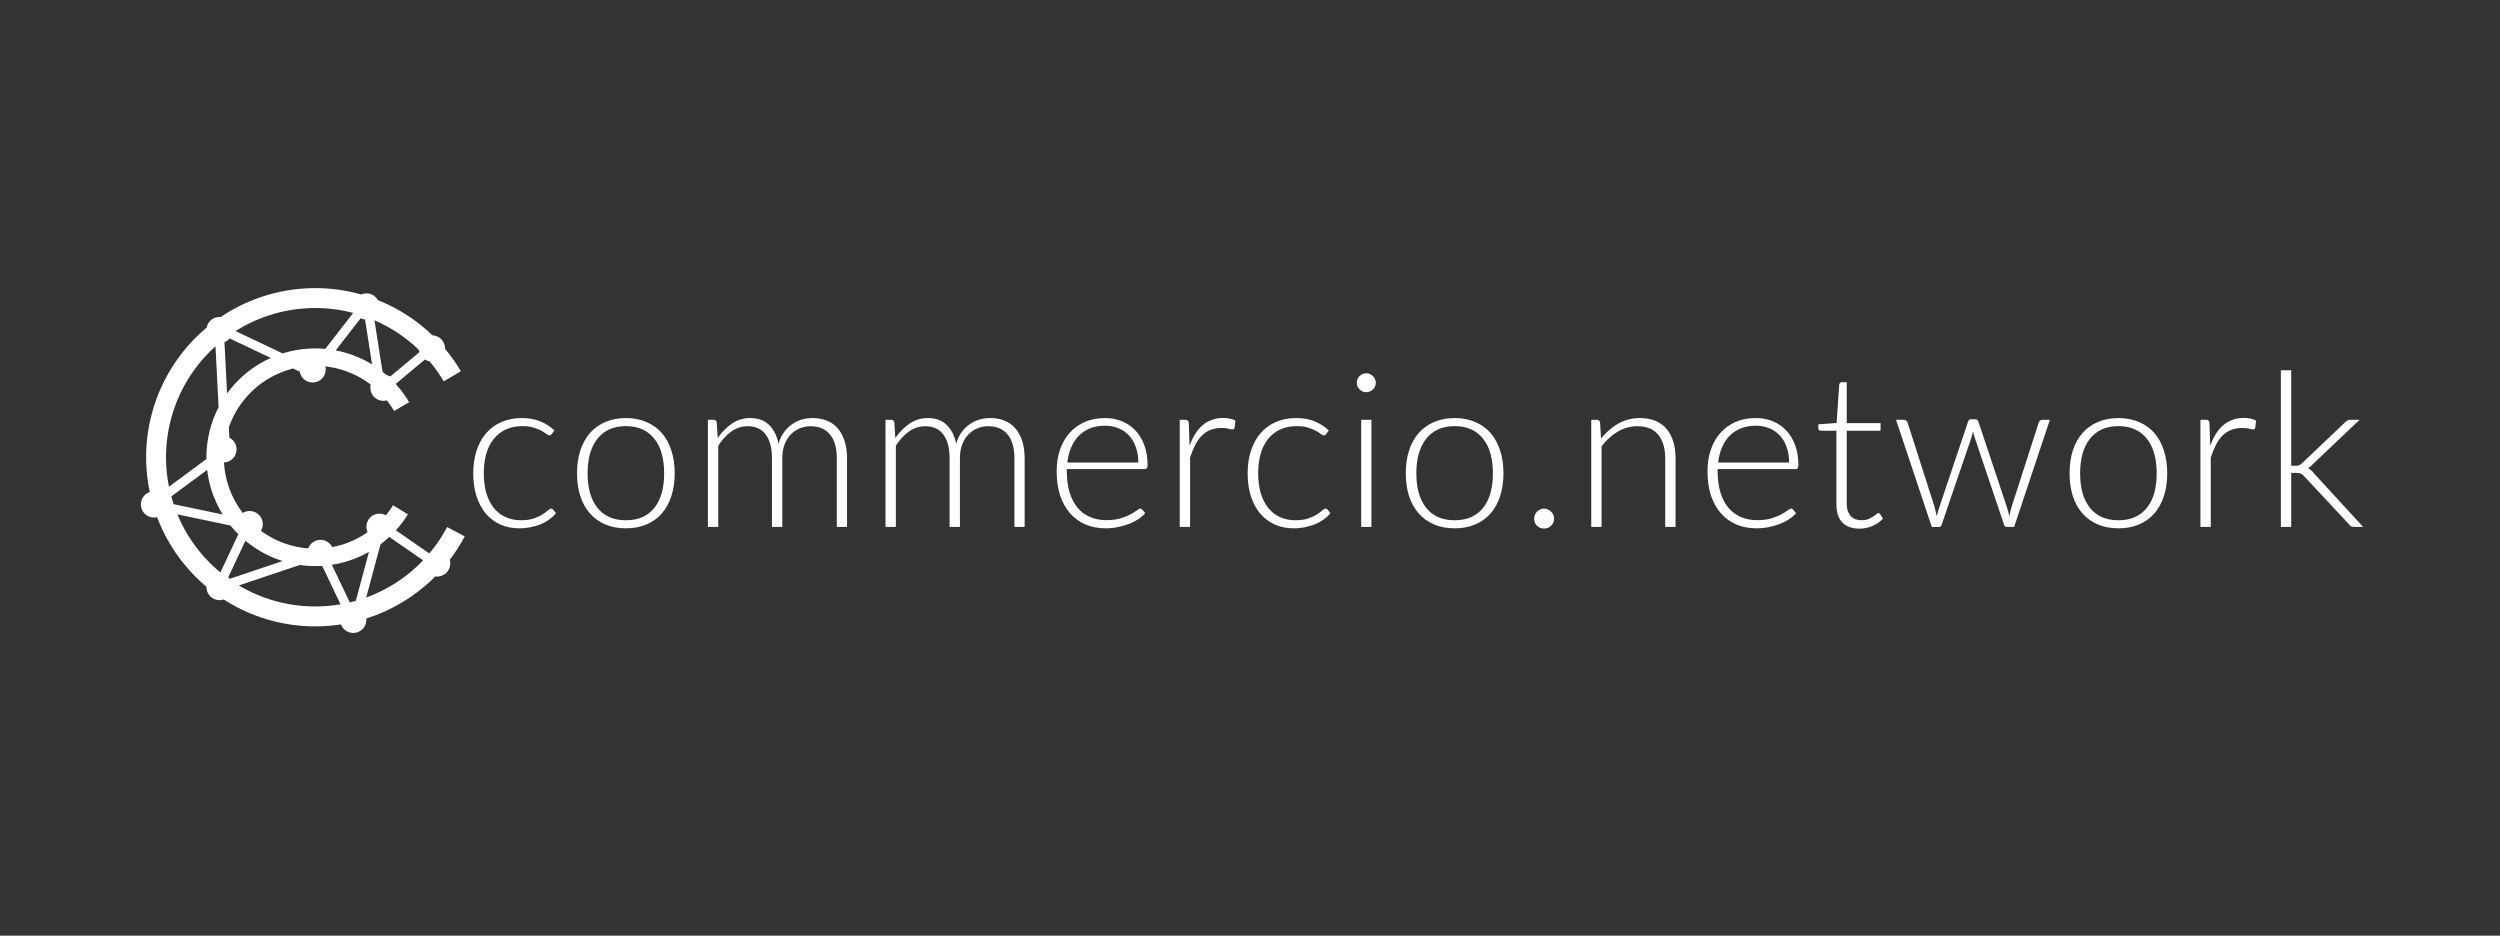 <svg width="171" height="64" viewBox="0 0 171 64" fill="none" xmlns="http://www.w3.org/2000/svg">
<rect x="0" y="0" width="171" height="64" fill="#333333" stroke="none"/>
<path fill-rule="evenodd" clip-rule="evenodd" d="M26.345 41.811C27.631 41.227 28.791 40.417 29.773 39.428C29.815 39.434 29.859 39.437 29.904 39.437C30.399 39.437 30.8 39.036 30.8 38.54C30.8 38.453 30.788 38.368 30.765 38.288C31.147 37.787 31.49 37.252 31.788 36.688L30.585 36.051C30.258 36.668 29.872 37.245 29.433 37.777C29.401 37.797 29.37 37.818 29.341 37.841L27.079 36.273C27.384 35.937 27.659 35.572 27.899 35.182L26.887 34.558C26.738 34.799 26.574 35.029 26.395 35.246C26.266 35.174 26.116 35.132 25.957 35.132C25.462 35.132 25.061 35.534 25.061 36.029C25.061 36.163 25.09 36.29 25.143 36.404C24.733 36.691 24.287 36.928 23.814 37.111C23.459 37.248 23.094 37.352 22.724 37.421C22.577 37.127 22.273 36.925 21.922 36.925C21.536 36.925 21.207 37.169 21.08 37.511C20.657 37.479 20.236 37.403 19.824 37.283C19.108 37.076 18.441 36.745 17.849 36.308C17.929 36.174 17.975 36.017 17.975 35.849C17.975 35.354 17.574 34.953 17.078 34.953C16.904 34.953 16.742 35.002 16.605 35.088C16.584 35.061 16.563 35.033 16.543 35.006C15.812 34.023 15.389 32.85 15.319 31.634C15.799 31.616 16.182 31.222 16.182 30.738C16.182 30.387 15.981 30.084 15.688 29.936L15.652 29.232C15.874 28.588 16.202 27.98 16.626 27.436C17.465 26.357 18.636 25.582 19.957 25.231C19.988 25.223 20.019 25.215 20.05 25.207L20.5 25.42C20.573 25.843 20.941 26.164 21.384 26.164C21.879 26.164 22.28 25.762 22.28 25.267C22.28 25.196 22.272 25.126 22.256 25.06C22.832 25.124 23.4 25.268 23.943 25.492C24.451 25.701 24.925 25.974 25.357 26.303C25.339 26.373 25.33 26.447 25.33 26.522C25.33 27.017 25.731 27.419 26.226 27.419C26.308 27.419 26.387 27.408 26.462 27.388C26.643 27.616 26.809 27.858 26.958 28.112L27.984 27.51C27.728 27.073 27.429 26.666 27.094 26.294C27.09 26.279 27.085 26.263 27.081 26.248L29.065 24.59C29.16 24.65 29.267 24.693 29.382 24.714C29.741 25.142 30.066 25.6 30.352 26.085L31.525 25.393C31.204 24.85 30.841 24.337 30.441 23.858C30.441 23.849 30.442 23.841 30.442 23.832C30.442 23.349 30.06 22.955 29.581 22.936C28.511 21.907 27.246 21.087 25.849 20.53L25.846 20.529C25.693 20.252 25.399 20.065 25.061 20.065C24.933 20.065 24.811 20.092 24.701 20.14C22.643 19.56 20.455 19.56 18.384 20.152C17.206 20.488 16.098 21.007 15.096 21.683C15.069 21.681 15.043 21.679 15.016 21.679C14.579 21.679 14.215 21.992 14.135 22.406C13.432 22.995 12.797 23.669 12.246 24.417C10.728 26.479 9.937 28.986 9.997 31.546C10.014 32.259 10.096 32.965 10.241 33.655C9.888 33.776 9.635 34.11 9.635 34.504C9.635 34.999 10.036 35.401 10.532 35.401C10.605 35.401 10.676 35.392 10.745 35.376C11.178 36.52 11.794 37.597 12.576 38.561C13.042 39.136 13.559 39.662 14.119 40.133L14.119 40.155C14.119 40.65 14.521 41.052 15.016 41.052C15.116 41.052 15.213 41.035 15.303 41.005C16.401 41.711 17.618 42.232 18.906 42.536C20.363 42.88 21.863 42.935 23.323 42.71C23.45 43.051 23.779 43.294 24.164 43.294C24.659 43.294 25.061 42.892 25.061 42.397C25.061 42.366 25.059 42.335 25.056 42.305C25.493 42.167 25.924 42.002 26.345 41.811ZM28.653 23.933C27.775 23.084 26.747 22.396 25.613 21.906L26.165 25.425C26.258 25.498 26.349 25.573 26.438 25.65C26.529 25.672 26.614 25.708 26.692 25.755L28.685 24.09C28.67 24.039 28.66 23.987 28.653 23.933ZM24.669 21.769L22.965 23.965C23.452 24.059 23.931 24.201 24.395 24.392C24.763 24.543 25.116 24.723 25.451 24.928L24.97 21.854C24.863 21.844 24.761 21.814 24.669 21.769ZM24.158 21.404C22.393 20.94 20.527 20.956 18.758 21.461C17.817 21.73 16.927 22.131 16.11 22.646L19.334 24.173C19.439 24.14 19.545 24.11 19.651 24.081C20.503 23.855 21.383 23.783 22.249 23.864L24.158 21.404ZM18.52 24.482L15.706 23.149C15.612 23.262 15.491 23.352 15.352 23.408L15.533 26.912C15.583 26.842 15.634 26.773 15.687 26.706C16.439 25.739 17.413 24.978 18.52 24.482ZM14.952 27.853L14.738 23.685C14.225 24.147 13.757 24.662 13.342 25.225C12.003 27.044 11.306 29.256 11.358 31.514C11.372 32.114 11.439 32.709 11.556 33.292L14.12 31.398C14.119 31.33 14.119 31.262 14.12 31.194C14.132 30.024 14.421 28.881 14.952 27.853ZM14.17 32.142L11.714 33.956C11.762 34.134 11.815 34.31 11.873 34.485L15.233 35.193C14.659 34.265 14.296 33.223 14.17 32.142ZM15.767 35.947C15.935 36.155 16.113 36.354 16.302 36.541L15.075 39.156C14.55 38.724 14.067 38.238 13.633 37.704C13.01 36.934 12.506 36.084 12.132 35.181L15.767 35.947ZM15.614 39.486L16.787 36.985C17.531 37.608 18.395 38.083 19.331 38.377L15.713 39.591C15.683 39.553 15.65 39.518 15.614 39.486ZM16.337 40.044C17.226 40.574 18.197 40.969 19.218 41.211C20.563 41.528 21.949 41.567 23.293 41.336L22.042 38.711C22.003 38.716 21.962 38.719 21.922 38.719C21.891 38.719 21.861 38.718 21.831 38.715C21.39 38.731 20.946 38.707 20.507 38.644L16.337 40.044ZM22.7 38.632L23.927 41.206C24.064 41.173 24.201 41.138 24.337 41.099L25.236 37.75C24.919 37.93 24.587 38.088 24.243 38.22C23.742 38.414 23.224 38.551 22.7 38.632ZM26.025 37.234L25.049 40.87C25.296 40.78 25.541 40.68 25.782 40.571C26.977 40.028 28.048 39.265 28.942 38.329L26.632 36.727C26.439 36.907 26.236 37.076 26.025 37.234Z" fill="white"/>
<path d="M37.74 29.692C37.715 29.717 37.691 29.739 37.666 29.759C37.646 29.773 37.617 29.781 37.578 29.781C37.529 29.781 37.462 29.749 37.379 29.685C37.295 29.616 37.182 29.542 37.04 29.464C36.898 29.385 36.718 29.314 36.502 29.25C36.291 29.181 36.033 29.147 35.729 29.147C35.306 29.147 34.931 29.223 34.602 29.375C34.278 29.523 34.003 29.736 33.777 30.016C33.551 30.296 33.379 30.635 33.261 31.033C33.148 31.43 33.092 31.877 33.092 32.373C33.092 32.889 33.151 33.346 33.269 33.743C33.391 34.141 33.563 34.477 33.784 34.752C34.005 35.023 34.273 35.229 34.587 35.371C34.901 35.514 35.25 35.585 35.633 35.585C35.987 35.585 36.281 35.543 36.517 35.46C36.758 35.376 36.954 35.285 37.106 35.187C37.263 35.089 37.386 34.998 37.474 34.914C37.563 34.831 37.637 34.789 37.696 34.789C37.754 34.789 37.803 34.814 37.843 34.863L38.027 35.099C37.914 35.246 37.772 35.383 37.6 35.511C37.428 35.639 37.234 35.749 37.018 35.843C36.802 35.936 36.566 36.007 36.311 36.056C36.06 36.11 35.798 36.137 35.523 36.137C35.056 36.137 34.629 36.054 34.241 35.887C33.858 35.715 33.526 35.469 33.247 35.15C32.972 34.826 32.755 34.431 32.598 33.964C32.446 33.498 32.37 32.968 32.37 32.373C32.37 31.814 32.444 31.303 32.591 30.841C32.738 30.38 32.954 29.982 33.239 29.648C33.524 29.314 33.87 29.056 34.278 28.875C34.69 28.688 35.162 28.595 35.692 28.595C36.168 28.595 36.591 28.671 36.959 28.823C37.327 28.975 37.649 29.181 37.924 29.442L37.74 29.692ZM42.813 28.595C43.339 28.595 43.808 28.686 44.22 28.867C44.638 29.044 44.989 29.297 45.274 29.626C45.558 29.955 45.775 30.353 45.922 30.819C46.074 31.281 46.15 31.799 46.15 32.373C46.15 32.948 46.074 33.466 45.922 33.928C45.775 34.389 45.558 34.784 45.274 35.113C44.989 35.442 44.638 35.695 44.22 35.872C43.808 36.049 43.339 36.137 42.813 36.137C42.288 36.137 41.817 36.049 41.399 35.872C40.987 35.695 40.636 35.442 40.346 35.113C40.061 34.784 39.843 34.389 39.69 33.928C39.543 33.466 39.469 32.948 39.469 32.373C39.469 31.799 39.543 31.281 39.69 30.819C39.843 30.353 40.061 29.955 40.346 29.626C40.636 29.297 40.987 29.044 41.399 28.867C41.817 28.686 42.288 28.595 42.813 28.595ZM42.813 35.585C43.251 35.585 43.631 35.511 43.955 35.364C44.284 35.212 44.557 34.996 44.773 34.716C44.994 34.436 45.158 34.099 45.266 33.707C45.374 33.309 45.428 32.864 45.428 32.373C45.428 31.887 45.374 31.445 45.266 31.047C45.158 30.65 44.994 30.311 44.773 30.031C44.557 29.746 44.284 29.528 43.955 29.375C43.631 29.223 43.251 29.147 42.813 29.147C42.376 29.147 41.993 29.223 41.664 29.375C41.34 29.528 41.068 29.746 40.847 30.031C40.631 30.311 40.466 30.65 40.353 31.047C40.245 31.445 40.191 31.887 40.191 32.373C40.191 32.864 40.245 33.309 40.353 33.707C40.466 34.099 40.631 34.436 40.847 34.716C41.068 34.996 41.34 35.212 41.664 35.364C41.993 35.511 42.376 35.585 42.813 35.585ZM48.42 36.041L48.42 28.713L48.811 28.713C48.934 28.713 49.005 28.774 49.025 28.897L49.091 29.957C49.376 29.55 49.702 29.221 50.071 28.97C50.439 28.72 50.854 28.595 51.315 28.595C51.85 28.595 52.278 28.749 52.597 29.059C52.921 29.368 53.139 29.798 53.252 30.348C53.341 30.048 53.464 29.788 53.621 29.567C53.783 29.346 53.967 29.164 54.173 29.022C54.379 28.875 54.603 28.767 54.843 28.698C55.089 28.629 55.339 28.595 55.595 28.595C55.958 28.595 56.285 28.656 56.574 28.779C56.864 28.897 57.11 29.073 57.311 29.309C57.512 29.545 57.667 29.835 57.775 30.178C57.883 30.522 57.937 30.915 57.937 31.357V36.041H57.237V31.357C57.237 30.64 57.083 30.095 56.773 29.722C56.464 29.344 56.022 29.154 55.447 29.154C55.192 29.154 54.947 29.201 54.711 29.294C54.48 29.388 54.274 29.528 54.092 29.714C53.915 29.896 53.773 30.124 53.665 30.399C53.562 30.674 53.51 30.994 53.51 31.357V36.041H52.803V31.357C52.803 30.645 52.661 30.1 52.376 29.722C52.096 29.344 51.684 29.154 51.139 29.154C50.741 29.154 50.373 29.272 50.034 29.508C49.695 29.744 49.393 30.07 49.128 30.488L49.128 36.041H48.42ZM60.569 36.041L60.569 28.713H60.96C61.083 28.713 61.154 28.774 61.173 28.897L61.24 29.957C61.525 29.55 61.851 29.221 62.219 28.97C62.588 28.72 63.003 28.595 63.464 28.595C63.999 28.595 64.427 28.749 64.746 29.059C65.07 29.368 65.288 29.798 65.401 30.348C65.49 30.048 65.613 29.788 65.77 29.567C65.932 29.346 66.116 29.164 66.322 29.022C66.528 28.875 66.752 28.767 66.992 28.698C67.238 28.629 67.488 28.595 67.744 28.595C68.107 28.595 68.434 28.656 68.723 28.779C69.013 28.897 69.259 29.073 69.46 29.309C69.661 29.545 69.816 29.835 69.924 30.178C70.032 30.522 70.086 30.915 70.086 31.357V36.041H69.386V31.357C69.386 30.64 69.232 30.095 68.922 29.722C68.613 29.344 68.171 29.154 67.596 29.154C67.341 29.154 67.096 29.201 66.86 29.294C66.629 29.388 66.423 29.528 66.241 29.714C66.064 29.896 65.922 30.124 65.814 30.399C65.711 30.674 65.659 30.994 65.659 31.357V36.041H64.952V31.357C64.952 30.645 64.81 30.1 64.525 29.722C64.245 29.344 63.833 29.154 63.287 29.154C62.89 29.154 62.521 29.272 62.183 29.508C61.844 29.744 61.542 30.07 61.277 30.488L61.277 36.041H60.569ZM77.86 31.637C77.86 31.244 77.803 30.893 77.69 30.584C77.582 30.269 77.428 30.004 77.226 29.788C77.025 29.572 76.784 29.407 76.504 29.294C76.229 29.177 75.925 29.118 75.591 29.118C75.213 29.118 74.874 29.177 74.575 29.294C74.275 29.412 74.015 29.582 73.794 29.803C73.578 30.024 73.403 30.289 73.271 30.598C73.138 30.908 73.05 31.254 73.006 31.637L77.86 31.637ZM72.969 32.086V32.226C72.969 32.776 73.033 33.26 73.16 33.677C73.288 34.094 73.47 34.446 73.705 34.73C73.941 35.01 74.226 35.221 74.56 35.364C74.894 35.506 75.267 35.578 75.679 35.578C76.048 35.578 76.367 35.538 76.637 35.46C76.907 35.376 77.133 35.285 77.315 35.187C77.501 35.084 77.648 34.993 77.757 34.914C77.865 34.831 77.943 34.789 77.992 34.789C78.056 34.789 78.105 34.814 78.14 34.863L78.331 35.099C78.213 35.246 78.056 35.383 77.86 35.511C77.668 35.639 77.452 35.749 77.212 35.843C76.976 35.931 76.72 36.002 76.445 36.056C76.175 36.11 75.903 36.137 75.628 36.137C75.127 36.137 74.67 36.051 74.258 35.88C73.845 35.703 73.492 35.447 73.197 35.113C72.903 34.779 72.674 34.372 72.512 33.891C72.355 33.405 72.276 32.85 72.276 32.226C72.276 31.701 72.35 31.217 72.497 30.775C72.65 30.328 72.866 29.945 73.146 29.626C73.43 29.302 73.777 29.049 74.184 28.867C74.597 28.686 75.063 28.595 75.584 28.595C75.996 28.595 76.379 28.666 76.733 28.808C77.086 28.951 77.393 29.159 77.653 29.434C77.914 29.704 78.118 30.038 78.265 30.436C78.417 30.834 78.493 31.291 78.493 31.806C78.493 31.914 78.478 31.988 78.449 32.027C78.419 32.066 78.37 32.086 78.302 32.086L72.969 32.086ZM81.366 30.48C81.478 30.181 81.606 29.916 81.749 29.685C81.896 29.449 82.063 29.25 82.249 29.088C82.441 28.926 82.652 28.803 82.883 28.72C83.119 28.631 83.379 28.587 83.664 28.587C83.816 28.587 83.966 28.602 84.113 28.631C84.26 28.656 84.39 28.703 84.503 28.771L84.445 29.258C84.42 29.336 84.373 29.375 84.305 29.375C84.246 29.375 84.155 29.358 84.032 29.324C83.914 29.29 83.757 29.272 83.561 29.272C83.276 29.272 83.023 29.317 82.802 29.405C82.586 29.488 82.389 29.616 82.213 29.788C82.041 29.96 81.888 30.173 81.756 30.429C81.628 30.679 81.51 30.969 81.402 31.298V36.041H80.695V28.713H81.071C81.154 28.713 81.213 28.73 81.248 28.764C81.282 28.799 81.304 28.857 81.314 28.941L81.366 30.48ZM90.708 29.692C90.684 29.717 90.659 29.739 90.635 29.759C90.615 29.773 90.585 29.781 90.546 29.781C90.497 29.781 90.431 29.749 90.347 29.685C90.264 29.616 90.151 29.542 90.008 29.464C89.866 29.385 89.687 29.314 89.471 29.25C89.26 29.181 89.002 29.147 88.697 29.147C88.275 29.147 87.899 29.223 87.57 29.375C87.246 29.523 86.971 29.736 86.746 30.016C86.52 30.296 86.348 30.635 86.23 31.033C86.117 31.43 86.06 31.877 86.06 32.373C86.06 32.889 86.119 33.346 86.237 33.743C86.36 34.141 86.532 34.477 86.753 34.752C86.974 35.023 87.241 35.229 87.556 35.371C87.87 35.514 88.219 35.585 88.602 35.585C88.955 35.585 89.25 35.543 89.486 35.46C89.726 35.376 89.923 35.285 90.075 35.187C90.232 35.089 90.355 34.998 90.443 34.914C90.531 34.831 90.605 34.789 90.664 34.789C90.723 34.789 90.772 34.814 90.811 34.863L90.996 35.099C90.883 35.246 90.74 35.383 90.568 35.511C90.396 35.639 90.203 35.749 89.986 35.843C89.77 35.936 89.535 36.007 89.279 36.056C89.029 36.11 88.766 36.137 88.491 36.137C88.025 36.137 87.597 36.054 87.21 35.887C86.826 35.715 86.495 35.469 86.215 35.15C85.94 34.826 85.724 34.431 85.567 33.964C85.415 33.498 85.339 32.968 85.339 32.373C85.339 31.814 85.412 31.303 85.56 30.841C85.707 30.38 85.923 29.982 86.208 29.648C86.493 29.314 86.839 29.056 87.246 28.875C87.659 28.688 88.13 28.595 88.661 28.595C89.137 28.595 89.559 28.671 89.927 28.823C90.296 28.975 90.617 29.181 90.892 29.442L90.708 29.692ZM93.805 28.713V36.041H93.105V28.713H93.805ZM94.106 26.186C94.106 26.274 94.087 26.358 94.048 26.436C94.013 26.51 93.967 26.576 93.908 26.635C93.849 26.694 93.78 26.741 93.701 26.775C93.623 26.81 93.539 26.827 93.451 26.827C93.363 26.827 93.279 26.81 93.201 26.775C93.122 26.741 93.053 26.694 92.994 26.635C92.935 26.576 92.889 26.51 92.854 26.436C92.82 26.358 92.803 26.274 92.803 26.186C92.803 26.098 92.82 26.014 92.854 25.936C92.889 25.852 92.935 25.781 92.994 25.722C93.053 25.663 93.122 25.616 93.201 25.582C93.279 25.548 93.363 25.53 93.451 25.53C93.539 25.53 93.623 25.548 93.701 25.582C93.78 25.616 93.849 25.663 93.908 25.722C93.967 25.781 94.013 25.852 94.048 25.936C94.087 26.014 94.106 26.098 94.106 26.186ZM99.501 28.595C100.026 28.595 100.495 28.686 100.907 28.867C101.325 29.044 101.676 29.297 101.961 29.626C102.246 29.955 102.462 30.353 102.609 30.819C102.761 31.281 102.837 31.799 102.837 32.373C102.837 32.948 102.761 33.466 102.609 33.928C102.462 34.389 102.246 34.784 101.961 35.113C101.676 35.442 101.325 35.695 100.907 35.872C100.495 36.049 100.026 36.137 99.501 36.137C98.975 36.137 98.504 36.049 98.086 35.872C97.674 35.695 97.323 35.442 97.033 35.113C96.748 34.784 96.53 34.389 96.377 33.928C96.23 33.466 96.156 32.948 96.156 32.373C96.156 31.799 96.23 31.281 96.377 30.819C96.53 30.353 96.748 29.955 97.033 29.626C97.323 29.297 97.674 29.044 98.086 28.867C98.504 28.686 98.975 28.595 99.501 28.595ZM99.501 35.585C99.938 35.585 100.318 35.511 100.642 35.364C100.971 35.212 101.244 34.996 101.46 34.716C101.681 34.436 101.845 34.099 101.953 33.707C102.061 33.309 102.115 32.864 102.115 32.373C102.115 31.887 102.061 31.445 101.953 31.047C101.845 30.65 101.681 30.311 101.46 30.031C101.244 29.746 100.971 29.528 100.642 29.375C100.318 29.223 99.938 29.147 99.501 29.147C99.064 29.147 98.68 29.223 98.352 29.375C98.027 29.528 97.755 29.746 97.534 30.031C97.318 30.311 97.153 30.65 97.04 31.047C96.932 31.445 96.878 31.887 96.878 32.373C96.878 32.864 96.932 33.309 97.04 33.707C97.153 34.099 97.318 34.436 97.534 34.716C97.755 34.996 98.027 35.212 98.352 35.364C98.68 35.511 99.064 35.585 99.501 35.585ZM104.938 35.474C104.938 35.381 104.955 35.293 104.99 35.209C105.024 35.126 105.071 35.054 105.13 34.996C105.194 34.932 105.265 34.883 105.343 34.848C105.427 34.809 105.518 34.789 105.616 34.789C105.709 34.789 105.798 34.809 105.881 34.848C105.965 34.883 106.036 34.932 106.095 34.996C106.158 35.054 106.208 35.126 106.242 35.209C106.281 35.293 106.301 35.381 106.301 35.474C106.301 35.572 106.281 35.663 106.242 35.747C106.208 35.825 106.158 35.897 106.095 35.961C106.036 36.019 105.965 36.066 105.881 36.1C105.798 36.135 105.709 36.152 105.616 36.152C105.424 36.152 105.262 36.088 105.13 35.961C105.002 35.828 104.938 35.666 104.938 35.474ZM109.511 29.994C109.85 29.572 110.24 29.233 110.682 28.978C111.129 28.722 111.625 28.595 112.17 28.595C112.573 28.595 112.926 28.659 113.231 28.786C113.54 28.914 113.795 29.098 113.997 29.339C114.198 29.579 114.35 29.869 114.453 30.208C114.556 30.547 114.608 30.93 114.608 31.357L114.608 36.041H113.901L113.901 31.357C113.901 30.669 113.744 30.132 113.429 29.744C113.115 29.351 112.636 29.154 111.993 29.154C111.517 29.154 111.07 29.277 110.653 29.523C110.24 29.763 109.872 30.1 109.548 30.532L109.548 36.041H108.841L108.841 28.713H109.231C109.354 28.713 109.425 28.774 109.445 28.897L109.511 29.994ZM122.376 31.637C122.376 31.244 122.32 30.893 122.207 30.584C122.099 30.269 121.944 30.004 121.743 29.788C121.541 29.572 121.301 29.407 121.021 29.294C120.746 29.177 120.441 29.118 120.107 29.118C119.729 29.118 119.39 29.177 119.091 29.294C118.791 29.412 118.531 29.582 118.31 29.803C118.094 30.024 117.92 30.289 117.787 30.598C117.655 30.908 117.566 31.254 117.522 31.637L122.376 31.637ZM117.485 32.086V32.226C117.485 32.776 117.549 33.26 117.677 33.677C117.804 34.094 117.986 34.446 118.222 34.73C118.457 35.01 118.742 35.221 119.076 35.364C119.41 35.506 119.783 35.578 120.196 35.578C120.564 35.578 120.883 35.538 121.153 35.46C121.423 35.376 121.649 35.285 121.831 35.187C122.018 35.084 122.165 34.993 122.273 34.914C122.381 34.831 122.459 34.789 122.509 34.789C122.572 34.789 122.622 34.814 122.656 34.863L122.847 35.099C122.73 35.246 122.572 35.383 122.376 35.511C122.184 35.639 121.968 35.749 121.728 35.843C121.492 35.931 121.237 36.002 120.962 36.056C120.692 36.11 120.419 36.137 120.144 36.137C119.643 36.137 119.187 36.051 118.774 35.88C118.362 35.703 118.008 35.447 117.713 35.113C117.419 34.779 117.191 34.372 117.028 33.891C116.871 33.405 116.793 32.85 116.793 32.226C116.793 31.701 116.866 31.217 117.014 30.775C117.166 30.328 117.382 29.945 117.662 29.626C117.947 29.302 118.293 29.049 118.7 28.867C119.113 28.686 119.579 28.595 120.1 28.595C120.512 28.595 120.895 28.666 121.249 28.808C121.603 28.951 121.91 29.159 122.17 29.434C122.43 29.704 122.634 30.038 122.781 30.436C122.933 30.834 123.009 31.291 123.009 31.806C123.009 31.914 122.995 31.988 122.965 32.027C122.936 32.066 122.887 32.086 122.818 32.086L117.485 32.086ZM127.186 36.159C126.69 36.159 126.302 36.022 126.023 35.747C125.748 35.472 125.61 35.047 125.61 34.473L125.61 29.464H124.557C124.503 29.464 124.459 29.449 124.424 29.42C124.39 29.39 124.373 29.349 124.373 29.294V29.022L125.625 28.933L125.802 26.311C125.811 26.267 125.831 26.228 125.86 26.194C125.89 26.159 125.932 26.142 125.986 26.142H126.317V28.941L128.63 28.941V29.464L126.317 29.464L126.317 34.436C126.317 34.637 126.342 34.811 126.391 34.959C126.445 35.101 126.516 35.219 126.604 35.312C126.698 35.406 126.806 35.474 126.929 35.519C127.051 35.563 127.184 35.585 127.326 35.585C127.503 35.585 127.655 35.56 127.783 35.511C127.911 35.457 128.021 35.401 128.114 35.342C128.208 35.278 128.284 35.221 128.343 35.172C128.402 35.118 128.448 35.091 128.483 35.091C128.522 35.091 128.561 35.116 128.601 35.165L128.792 35.474C128.605 35.681 128.367 35.847 128.078 35.975C127.793 36.098 127.496 36.159 127.186 36.159ZM140.213 28.713L137.768 36.041H137.245C137.161 36.041 137.105 35.99 137.075 35.887L135.072 29.935C135.047 29.862 135.025 29.788 135.005 29.714C134.986 29.641 134.969 29.567 134.954 29.493C134.929 29.641 134.892 29.788 134.843 29.935L132.81 35.887C132.781 35.99 132.722 36.041 132.634 36.041H132.133L129.687 28.713H130.218C130.286 28.713 130.343 28.732 130.387 28.771C130.431 28.806 130.461 28.845 130.475 28.889L132.324 34.672C132.354 34.784 132.381 34.895 132.405 35.003C132.43 35.106 132.45 35.209 132.464 35.312C132.494 35.209 132.523 35.106 132.553 35.003C132.582 34.895 132.616 34.784 132.656 34.672L134.615 28.838C134.649 28.73 134.718 28.676 134.821 28.676H135.109C135.217 28.676 135.288 28.73 135.322 28.838L137.267 34.672C137.301 34.784 137.333 34.892 137.362 34.996C137.392 35.099 137.419 35.202 137.444 35.305C137.463 35.202 137.483 35.099 137.502 34.996C137.527 34.892 137.556 34.784 137.591 34.672L139.454 28.889C139.474 28.835 139.506 28.794 139.55 28.764C139.594 28.73 139.646 28.713 139.705 28.713L140.213 28.713ZM144.902 28.595C145.427 28.595 145.896 28.686 146.309 28.867C146.726 29.044 147.077 29.297 147.362 29.626C147.647 29.955 147.863 30.353 148.01 30.819C148.163 31.281 148.239 31.799 148.239 32.373C148.239 32.948 148.163 33.466 148.01 33.928C147.863 34.389 147.647 34.784 147.362 35.113C147.077 35.442 146.726 35.695 146.309 35.872C145.896 36.049 145.427 36.137 144.902 36.137C144.377 36.137 143.905 36.049 143.488 35.872C143.075 35.695 142.724 35.442 142.434 35.113C142.15 34.784 141.931 34.389 141.779 33.928C141.632 33.466 141.558 32.948 141.558 32.373C141.558 31.799 141.632 31.281 141.779 30.819C141.931 30.353 142.15 29.955 142.434 29.626C142.724 29.297 143.075 29.044 143.488 28.867C143.905 28.686 144.377 28.595 144.902 28.595ZM144.902 35.585C145.339 35.585 145.72 35.511 146.044 35.364C146.373 35.212 146.645 34.996 146.861 34.716C147.082 34.436 147.247 34.099 147.355 33.707C147.463 33.309 147.517 32.864 147.517 32.373C147.517 31.887 147.463 31.445 147.355 31.047C147.247 30.65 147.082 30.311 146.861 30.031C146.645 29.746 146.373 29.528 146.044 29.375C145.72 29.223 145.339 29.147 144.902 29.147C144.465 29.147 144.082 29.223 143.753 29.375C143.429 29.528 143.156 29.746 142.935 30.031C142.719 30.311 142.555 30.65 142.442 31.047C142.334 31.445 142.28 31.887 142.28 32.373C142.28 32.864 142.334 33.309 142.442 33.707C142.555 34.099 142.719 34.436 142.935 34.716C143.156 34.996 143.429 35.212 143.753 35.364C144.082 35.511 144.465 35.585 144.902 35.585ZM151.179 30.48C151.292 30.181 151.42 29.916 151.562 29.685C151.71 29.449 151.877 29.25 152.063 29.088C152.255 28.926 152.466 28.803 152.697 28.72C152.932 28.631 153.193 28.587 153.477 28.587C153.63 28.587 153.779 28.602 153.927 28.631C154.074 28.656 154.204 28.703 154.317 28.771L154.258 29.258C154.234 29.336 154.187 29.375 154.118 29.375C154.059 29.375 153.968 29.358 153.846 29.324C153.728 29.29 153.571 29.272 153.374 29.272C153.089 29.272 152.837 29.317 152.616 29.405C152.4 29.488 152.203 29.616 152.026 29.788C151.854 29.96 151.702 30.173 151.57 30.429C151.442 30.679 151.324 30.969 151.216 31.298V36.041H150.509V28.713H150.885C150.968 28.713 151.027 28.73 151.061 28.764C151.096 28.799 151.118 28.857 151.128 28.941L151.179 30.48ZM156.719 25.324V31.858L157.057 31.858C157.126 31.858 157.19 31.848 157.249 31.828C157.313 31.809 157.382 31.762 157.455 31.688L160.394 28.897C160.443 28.838 160.497 28.794 160.556 28.764C160.615 28.73 160.689 28.713 160.777 28.713H161.396L158.162 31.784C158.074 31.887 157.978 31.968 157.875 32.027C157.954 32.066 158.02 32.113 158.074 32.167C158.133 32.216 158.189 32.275 158.243 32.344L161.639 36.041H161.028C160.959 36.041 160.895 36.032 160.836 36.012C160.782 35.987 160.73 35.941 160.681 35.872L157.602 32.572C157.563 32.528 157.524 32.491 157.485 32.462C157.45 32.432 157.413 32.41 157.374 32.395C157.335 32.376 157.288 32.364 157.234 32.359C157.185 32.349 157.124 32.344 157.05 32.344H156.719V36.041H156.011V25.324H156.719Z" fill="white"/>
</svg>
